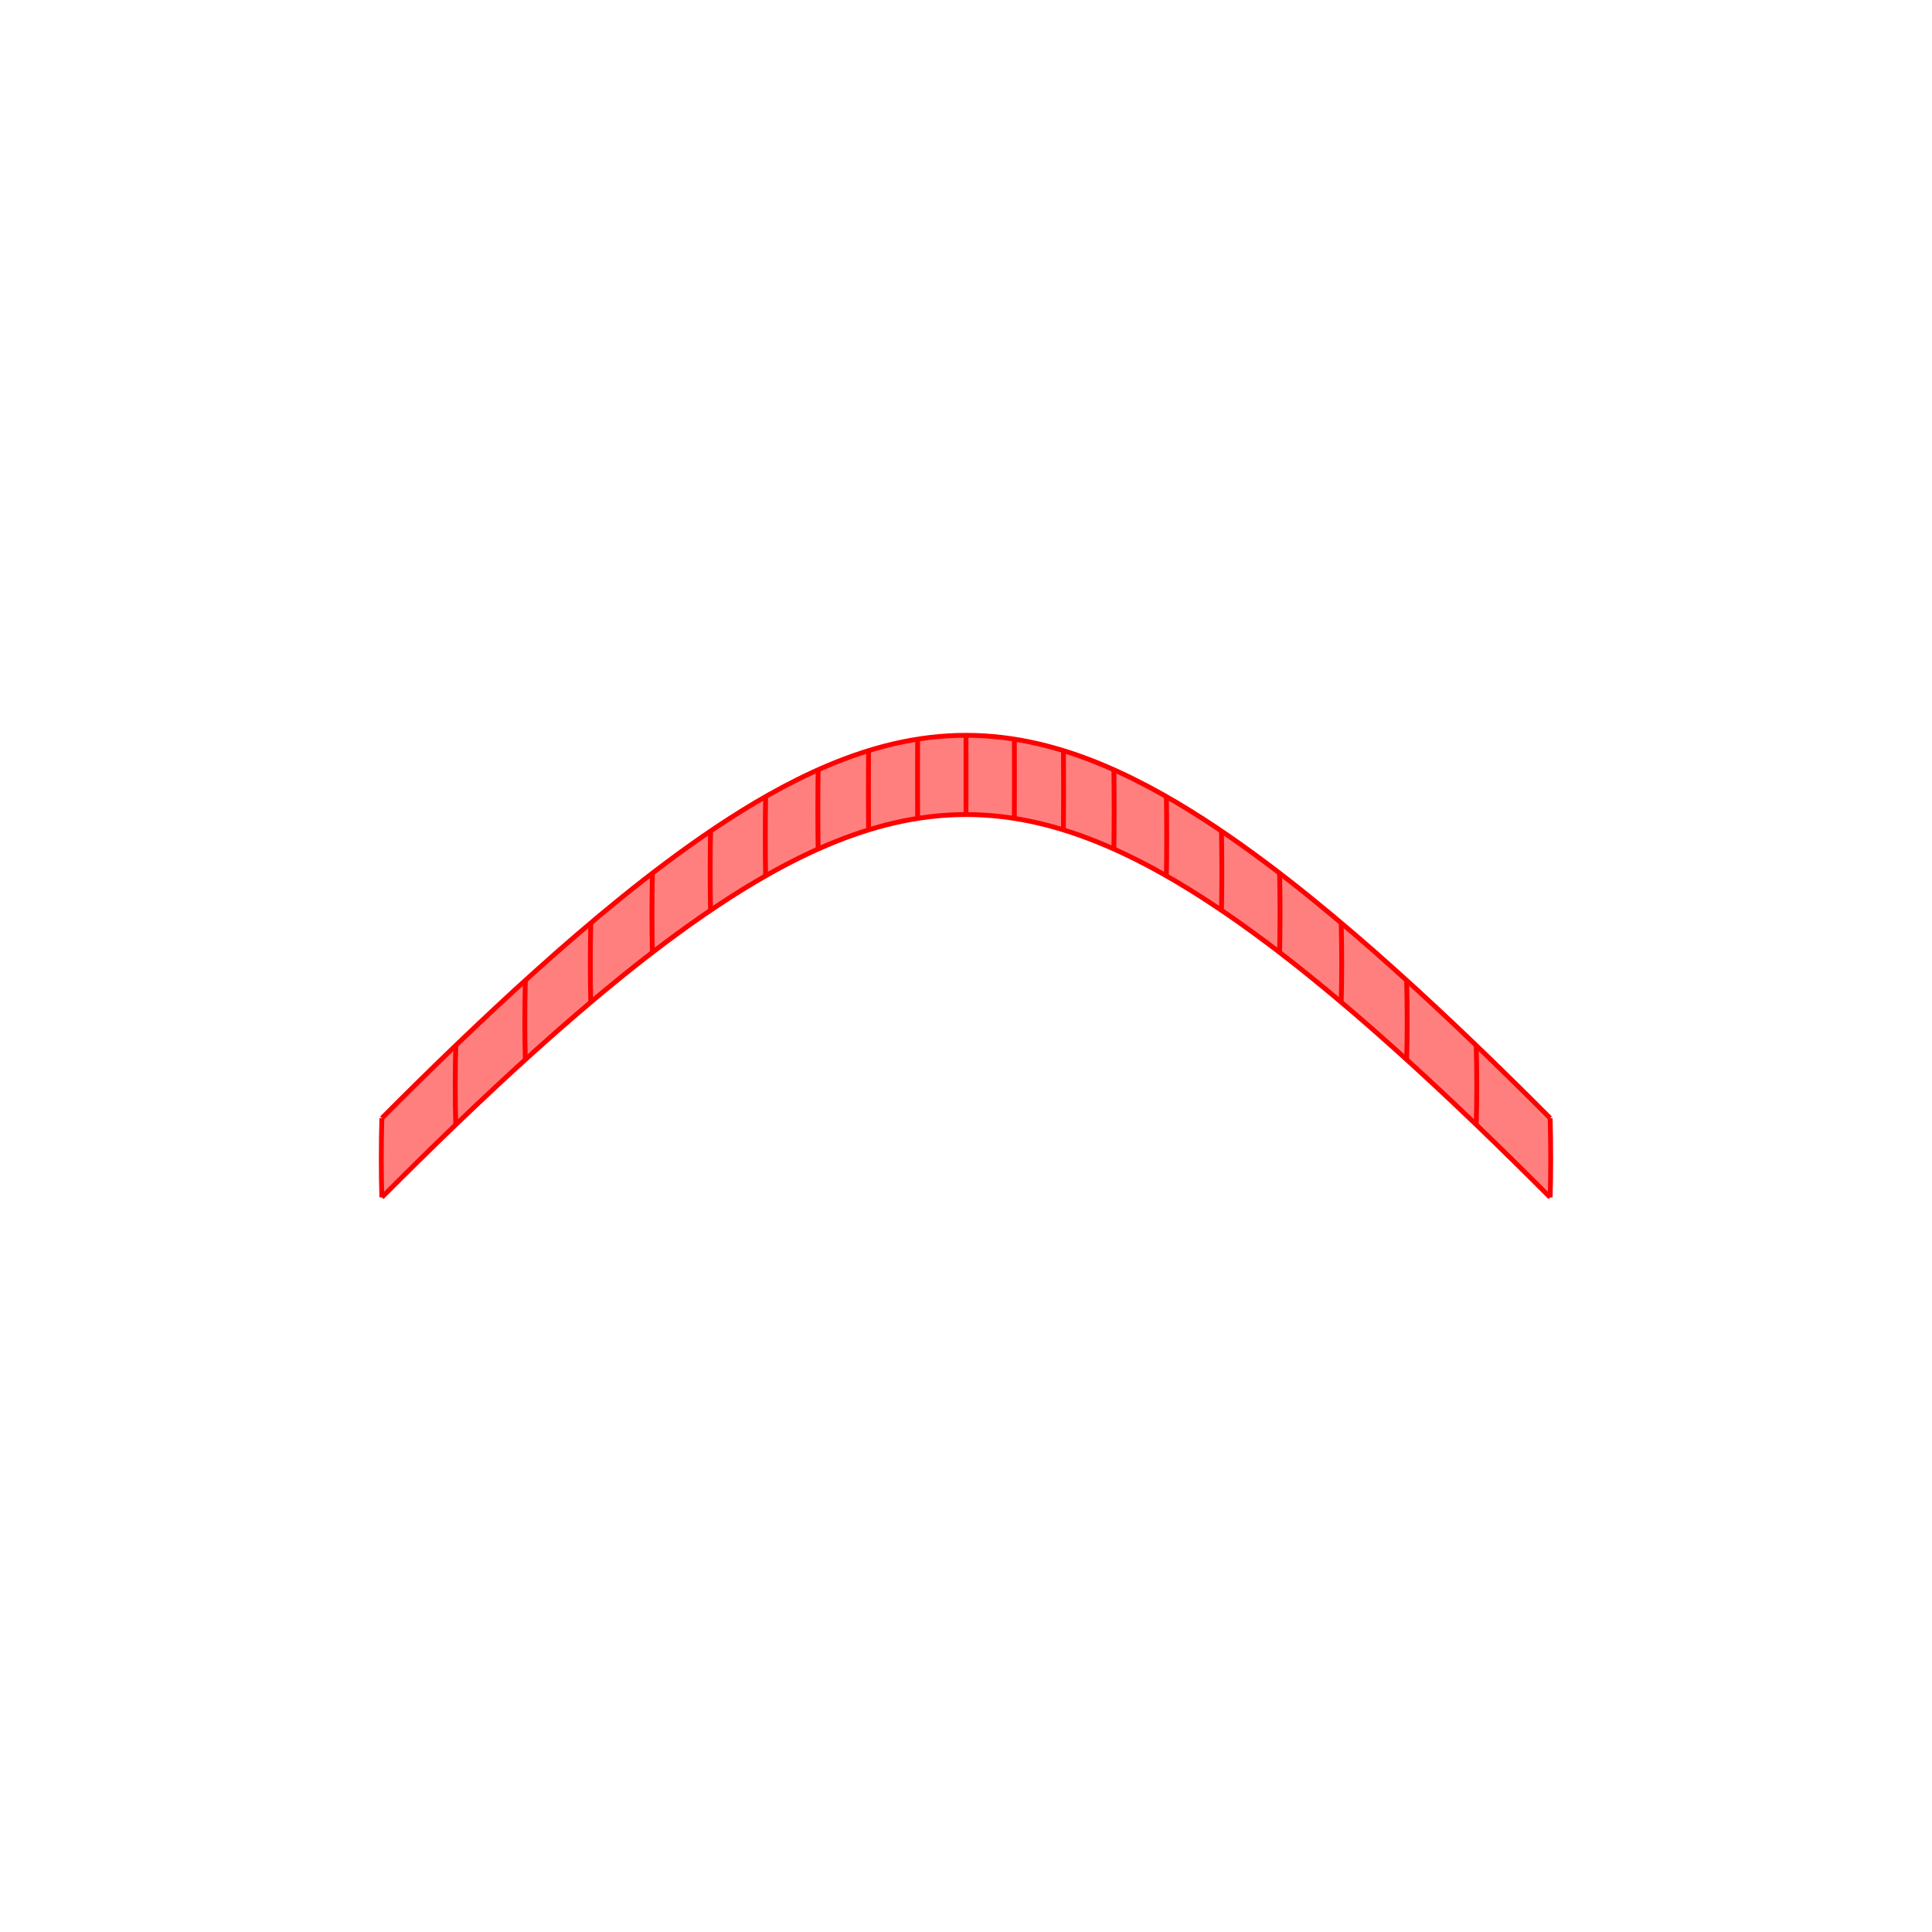<?xml version="1.0" encoding="UTF-8"?>
<svg xmlns="http://www.w3.org/2000/svg" xmlns:xlink="http://www.w3.org/1999/xlink" width="400mm" height="400mm" viewBox="0 0 400 400" version="1.1">
<g id="surface281">
<rect x="0" y="0" width="400" height="400" style="fill:rgb(100%,100%,100%);fill-opacity:1;stroke:none;"/>
<path style=" stroke:none;fill-rule:nonzero;fill:rgb(100%,49.804%,49.804%);fill-opacity:1;" d="M 79.055 247.906 C 80.352 246.602 81.641 245.316 82.918 244.047 C 84.195 242.773 85.461 241.52 86.723 240.281 C 88.047 238.977 89.363 237.688 90.672 236.418 C 91.977 235.148 93.273 233.895 94.559 232.66 C 95.922 231.352 97.273 230.062 98.613 228.793 C 99.953 227.523 101.281 226.277 102.602 225.047 C 104.008 223.734 105.402 222.445 106.785 221.18 C 108.168 219.914 109.535 218.672 110.895 217.453 C 112.355 216.141 113.801 214.852 115.234 213.594 C 116.668 212.332 118.086 211.098 119.492 209.891 C 121.02 208.578 122.535 207.297 124.031 206.047 C 125.527 204.797 127.012 203.578 128.477 202.391 C 130.094 201.082 131.691 199.812 133.27 198.578 C 134.852 197.348 136.414 196.152 137.957 194.996 C 139.688 193.703 141.398 192.457 143.086 191.258 C 144.777 190.059 146.445 188.906 148.098 187.805 C 149.98 186.543 151.84 185.344 153.676 184.207 C 155.512 183.074 157.328 182 159.121 180.988 C 161.207 179.809 163.27 178.715 165.305 177.707 C 167.34 176.695 169.352 175.77 171.34 174.93 C 173.672 173.945 175.977 173.074 178.258 172.32 C 180.539 171.566 182.801 170.926 185.043 170.406 C 187.562 169.82 190.062 169.379 192.551 169.086 C 195.043 168.793 197.52 168.645 200 168.645 C 202.48 168.645 204.957 168.793 207.449 169.086 C 209.938 169.379 212.438 169.82 214.957 170.406 C 217.199 170.926 219.461 171.566 221.742 172.32 C 224.023 173.074 226.328 173.945 228.66 174.93 C 230.648 175.77 232.66 176.695 234.695 177.707 C 236.73 178.715 238.793 179.809 240.879 180.988 C 242.672 182 244.488 183.074 246.324 184.207 C 248.16 185.344 250.02 186.543 251.902 187.805 C 253.555 188.906 255.223 190.059 256.914 191.258 C 258.602 192.457 260.312 193.703 262.043 194.996 C 263.586 196.152 265.148 197.348 266.73 198.578 C 268.309 199.812 269.906 201.082 271.523 202.391 C 272.988 203.578 274.473 204.797 275.969 206.047 C 277.465 207.297 278.98 208.578 280.508 209.891 C 281.914 211.098 283.332 212.332 284.766 213.594 C 286.199 214.852 287.645 216.141 289.105 217.453 C 290.465 218.672 291.832 219.914 293.215 221.18 C 294.598 222.445 295.992 223.734 297.398 225.047 C 298.719 226.277 300.047 227.523 301.387 228.793 C 302.727 230.062 304.078 231.352 305.441 232.66 C 306.727 233.895 308.023 235.148 309.328 236.418 C 310.637 237.688 311.953 238.977 313.277 240.281 C 314.539 241.52 315.805 242.773 317.082 244.047 C 318.359 245.316 319.648 246.602 320.945 247.906 C 321.023 245.301 321.059 242.637 321.059 239.902 C 321.059 237.168 321.02 234.367 320.941 231.504 C 319.645 230.199 318.359 228.914 317.082 227.641 C 315.805 226.371 314.535 225.117 313.277 223.879 C 311.949 222.574 310.633 221.285 309.328 220.016 C 308.023 218.742 306.727 217.492 305.441 216.258 C 304.078 214.949 302.727 213.66 301.387 212.391 C 300.047 211.121 298.715 209.871 297.398 208.645 C 295.992 207.332 294.598 206.043 293.215 204.777 C 291.832 203.512 290.465 202.27 289.105 201.051 C 287.645 199.734 286.199 198.449 284.766 197.188 C 283.332 195.93 281.914 194.695 280.508 193.488 C 278.98 192.176 277.465 190.895 275.969 189.645 C 274.473 188.395 272.992 187.176 271.523 185.988 C 269.906 184.68 268.309 183.406 266.73 182.176 C 265.152 180.945 263.59 179.75 262.043 178.594 C 260.312 177.301 258.605 176.051 256.914 174.852 C 255.227 173.652 253.555 172.504 251.906 171.398 C 250.023 170.137 248.164 168.941 246.328 167.805 C 244.492 166.668 242.676 165.594 240.883 164.582 C 238.797 163.406 236.734 162.312 234.699 161.301 C 232.664 160.293 230.652 159.367 228.664 158.523 C 226.332 157.539 224.027 156.668 221.746 155.914 C 219.461 155.16 217.203 154.523 214.961 154 C 212.441 153.414 209.941 152.973 207.449 152.68 C 204.961 152.387 202.48 152.238 200 152.238 C 197.52 152.238 195.039 152.387 192.551 152.68 C 190.059 152.973 187.559 153.414 185.039 154 C 182.797 154.523 180.539 155.16 178.254 155.914 C 175.973 156.668 173.668 157.539 171.336 158.523 C 169.348 159.367 167.336 160.293 165.301 161.301 C 163.266 162.312 161.203 163.406 159.117 164.582 C 157.324 165.594 155.508 166.668 153.672 167.805 C 151.836 168.941 149.977 170.137 148.094 171.398 C 146.445 172.504 144.773 173.652 143.086 174.852 C 141.395 176.051 139.688 177.301 137.957 178.594 C 136.41 179.75 134.848 180.945 133.27 182.176 C 131.691 183.406 130.094 184.68 128.477 185.988 C 127.008 187.176 125.527 188.395 124.031 189.645 C 122.535 190.895 121.02 192.176 119.492 193.488 C 118.086 194.695 116.668 195.93 115.234 197.188 C 113.801 198.449 112.355 199.734 110.895 201.051 C 109.535 202.27 108.168 203.512 106.785 204.777 C 105.402 206.043 104.008 207.332 102.602 208.645 C 101.285 209.871 99.953 211.121 98.613 212.391 C 97.273 213.66 95.922 214.949 94.559 216.258 C 93.273 217.492 91.977 218.742 90.672 220.016 C 89.367 221.285 88.051 222.574 86.723 223.879 C 85.465 225.117 84.195 226.371 82.918 227.641 C 81.641 228.914 80.355 230.199 79.059 231.504 C 78.98 234.367 78.941 237.168 78.941 239.902 C 78.941 242.637 78.977 245.301 79.055 247.906 "/>
<path style="fill:none;stroke-width:1;stroke-linecap:butt;stroke-linejoin:miter;stroke:rgb(100%,0%,0%);stroke-opacity:1;stroke-miterlimit:10;" d="M 79.055 247.906 C 78.977 245.301 78.941 242.637 78.941 239.902 C 78.941 237.168 78.98 234.367 79.059 231.504 "/>
<path style="fill:none;stroke-width:1;stroke-linecap:butt;stroke-linejoin:miter;stroke:rgb(100%,0%,0%);stroke-opacity:1;stroke-miterlimit:10;" d="M 94.363 232.848 C 94.285 230.246 94.25 227.578 94.25 224.844 C 94.25 222.109 94.289 219.312 94.363 216.445 "/>
<path style="fill:none;stroke-width:1;stroke-linecap:butt;stroke-linejoin:miter;stroke:rgb(100%,0%,0%);stroke-opacity:1;stroke-miterlimit:10;" d="M 108.766 219.375 C 108.691 216.773 108.656 214.105 108.66 211.371 C 108.66 208.637 108.695 205.84 108.766 202.973 "/>
<path style="fill:none;stroke-width:1;stroke-linecap:butt;stroke-linejoin:miter;stroke:rgb(100%,0%,0%);stroke-opacity:1;stroke-miterlimit:10;" d="M 122.316 207.488 C 122.246 204.887 122.215 202.219 122.215 199.484 C 122.219 196.75 122.25 193.949 122.316 191.086 "/>
<path style="fill:none;stroke-width:1;stroke-linecap:butt;stroke-linejoin:miter;stroke:rgb(100%,0%,0%);stroke-opacity:1;stroke-miterlimit:10;" d="M 135.074 197.184 C 135.012 194.582 134.98 191.914 134.984 189.18 C 134.984 186.445 135.016 183.648 135.07 180.781 "/>
<path style="fill:none;stroke-width:1;stroke-linecap:butt;stroke-linejoin:miter;stroke:rgb(100%,0%,0%);stroke-opacity:1;stroke-miterlimit:10;" d="M 147.109 188.465 C 147.055 185.863 147.031 183.195 147.031 180.461 C 147.031 177.727 147.059 174.93 147.109 172.062 "/>
<path style="fill:none;stroke-width:1;stroke-linecap:butt;stroke-linejoin:miter;stroke:rgb(100%,0%,0%);stroke-opacity:1;stroke-miterlimit:10;" d="M 158.512 181.332 C 158.465 178.727 158.445 176.062 158.445 173.328 C 158.445 170.594 158.469 167.793 158.512 164.926 "/>
<path style="fill:none;stroke-width:1;stroke-linecap:butt;stroke-linejoin:miter;stroke:rgb(100%,0%,0%);stroke-opacity:1;stroke-miterlimit:10;" d="M 169.383 175.781 C 169.344 173.18 169.328 170.512 169.328 167.777 C 169.328 165.043 169.348 162.246 169.379 159.379 "/>
<path style="fill:none;stroke-width:1;stroke-linecap:butt;stroke-linejoin:miter;stroke:rgb(100%,0%,0%);stroke-opacity:1;stroke-miterlimit:10;" d="M 179.828 171.816 C 179.801 169.215 179.793 166.547 179.793 163.812 C 179.793 161.078 179.805 158.281 179.824 155.414 "/>
<path style="fill:none;stroke-width:1;stroke-linecap:butt;stroke-linejoin:miter;stroke:rgb(100%,0%,0%);stroke-opacity:1;stroke-miterlimit:10;" d="M 189.988 169.438 C 189.973 166.836 189.969 164.168 189.969 161.434 C 189.969 158.699 189.977 155.902 189.988 153.035 "/>
<path style="fill:none;stroke-width:1;stroke-linecap:butt;stroke-linejoin:miter;stroke:rgb(100%,0%,0%);stroke-opacity:1;stroke-miterlimit:10;" d="M 200 168.645 C 200 166.043 200 163.375 200 160.641 C 200 157.906 200 155.109 200 152.238 "/>
<path style="fill:none;stroke-width:1;stroke-linecap:butt;stroke-linejoin:miter;stroke:rgb(100%,0%,0%);stroke-opacity:1;stroke-miterlimit:10;" d="M 210.012 169.438 C 210.027 166.836 210.031 164.168 210.031 161.434 C 210.031 158.699 210.023 155.902 210.012 153.035 "/>
<path style="fill:none;stroke-width:1;stroke-linecap:butt;stroke-linejoin:miter;stroke:rgb(100%,0%,0%);stroke-opacity:1;stroke-miterlimit:10;" d="M 220.172 171.816 C 220.199 169.215 220.207 166.547 220.207 163.812 C 220.207 161.078 220.195 158.281 220.176 155.414 "/>
<path style="fill:none;stroke-width:1;stroke-linecap:butt;stroke-linejoin:miter;stroke:rgb(100%,0%,0%);stroke-opacity:1;stroke-miterlimit:10;" d="M 230.617 175.781 C 230.656 173.18 230.672 170.512 230.672 167.777 C 230.672 165.043 230.652 162.246 230.621 159.379 "/>
<path style="fill:none;stroke-width:1;stroke-linecap:butt;stroke-linejoin:miter;stroke:rgb(100%,0%,0%);stroke-opacity:1;stroke-miterlimit:10;" d="M 241.488 181.332 C 241.535 178.727 241.555 176.062 241.555 173.328 C 241.555 170.594 241.531 167.793 241.488 164.926 "/>
<path style="fill:none;stroke-width:1;stroke-linecap:butt;stroke-linejoin:miter;stroke:rgb(100%,0%,0%);stroke-opacity:1;stroke-miterlimit:10;" d="M 252.891 188.465 C 252.945 185.863 252.969 183.195 252.969 180.461 C 252.969 177.727 252.941 174.93 252.891 172.062 "/>
<path style="fill:none;stroke-width:1;stroke-linecap:butt;stroke-linejoin:miter;stroke:rgb(100%,0%,0%);stroke-opacity:1;stroke-miterlimit:10;" d="M 264.926 197.184 C 264.988 194.582 265.02 191.914 265.016 189.18 C 265.016 186.445 264.984 183.648 264.93 180.781 "/>
<path style="fill:none;stroke-width:1;stroke-linecap:butt;stroke-linejoin:miter;stroke:rgb(100%,0%,0%);stroke-opacity:1;stroke-miterlimit:10;" d="M 277.684 207.488 C 277.754 204.887 277.785 202.219 277.785 199.484 C 277.781 196.75 277.75 193.949 277.684 191.086 "/>
<path style="fill:none;stroke-width:1;stroke-linecap:butt;stroke-linejoin:miter;stroke:rgb(100%,0%,0%);stroke-opacity:1;stroke-miterlimit:10;" d="M 291.234 219.375 C 291.309 216.773 291.344 214.105 291.34 211.371 C 291.34 208.637 291.305 205.84 291.234 202.973 "/>
<path style="fill:none;stroke-width:1;stroke-linecap:butt;stroke-linejoin:miter;stroke:rgb(100%,0%,0%);stroke-opacity:1;stroke-miterlimit:10;" d="M 305.637 232.848 C 305.715 230.246 305.75 227.578 305.75 224.844 C 305.75 222.109 305.711 219.312 305.637 216.445 "/>
<path style="fill:none;stroke-width:1;stroke-linecap:butt;stroke-linejoin:miter;stroke:rgb(100%,0%,0%);stroke-opacity:1;stroke-miterlimit:10;" d="M 320.945 247.906 C 321.023 245.301 321.059 242.637 321.059 239.902 C 321.059 237.168 321.02 234.367 320.941 231.504 "/>
<path style="fill:none;stroke-width:1;stroke-linecap:butt;stroke-linejoin:miter;stroke:rgb(100%,0%,0%);stroke-opacity:1;stroke-miterlimit:10;" d="M 79.055 247.906 C 80.352 246.602 81.641 245.316 82.918 244.047 C 84.195 242.773 85.461 241.52 86.723 240.281 C 88.047 238.977 89.363 237.688 90.672 236.418 C 91.977 235.148 93.273 233.895 94.559 232.66 C 95.922 231.352 97.273 230.062 98.613 228.793 C 99.953 227.523 101.281 226.277 102.602 225.047 C 104.008 223.734 105.402 222.445 106.785 221.18 C 108.168 219.914 109.535 218.672 110.895 217.453 C 112.355 216.141 113.801 214.852 115.234 213.594 C 116.668 212.332 118.086 211.098 119.492 209.891 C 121.02 208.578 122.535 207.297 124.031 206.047 C 125.527 204.797 127.012 203.578 128.477 202.391 C 130.094 201.082 131.691 199.812 133.27 198.578 C 134.852 197.348 136.414 196.152 137.957 194.996 C 139.688 193.703 141.398 192.457 143.086 191.258 C 144.777 190.059 146.445 188.906 148.098 187.805 C 149.98 186.543 151.84 185.344 153.676 184.207 C 155.512 183.074 157.328 182 159.121 180.988 C 161.207 179.809 163.27 178.715 165.305 177.707 C 167.34 176.695 169.352 175.77 171.34 174.93 C 173.672 173.945 175.977 173.074 178.258 172.32 C 180.539 171.566 182.801 170.926 185.043 170.406 C 187.562 169.82 190.062 169.379 192.551 169.086 C 195.043 168.793 197.52 168.645 200 168.645 C 202.48 168.645 204.957 168.793 207.449 169.086 C 209.938 169.379 212.438 169.82 214.957 170.406 C 217.199 170.926 219.461 171.566 221.742 172.32 C 224.023 173.074 226.328 173.945 228.66 174.93 C 230.648 175.77 232.66 176.695 234.695 177.707 C 236.73 178.715 238.793 179.809 240.879 180.988 C 242.672 182 244.488 183.074 246.324 184.207 C 248.16 185.344 250.02 186.543 251.902 187.805 C 253.555 188.906 255.223 190.059 256.914 191.258 C 258.602 192.457 260.312 193.703 262.043 194.996 C 263.586 196.152 265.148 197.348 266.73 198.578 C 268.309 199.812 269.906 201.082 271.523 202.391 C 272.988 203.578 274.473 204.797 275.969 206.047 C 277.465 207.297 278.98 208.578 280.508 209.891 C 281.914 211.098 283.332 212.332 284.766 213.594 C 286.199 214.852 287.645 216.141 289.105 217.453 C 290.465 218.672 291.832 219.914 293.215 221.18 C 294.598 222.445 295.992 223.734 297.398 225.047 C 298.719 226.277 300.047 227.523 301.387 228.793 C 302.727 230.062 304.078 231.352 305.441 232.66 C 306.727 233.895 308.023 235.148 309.328 236.418 C 310.637 237.688 311.953 238.977 313.277 240.281 C 314.539 241.52 315.805 242.773 317.082 244.047 C 318.359 245.316 319.648 246.602 320.945 247.906 "/>
<path style="fill:none;stroke-width:1;stroke-linecap:butt;stroke-linejoin:miter;stroke:rgb(100%,0%,0%);stroke-opacity:1;stroke-miterlimit:10;" d="M 79.059 231.504 C 80.355 230.199 81.641 228.914 82.918 227.641 C 84.195 226.371 85.465 225.117 86.723 223.879 C 88.051 222.574 89.367 221.285 90.672 220.016 C 91.977 218.742 93.273 217.492 94.559 216.258 C 95.922 214.949 97.273 213.66 98.613 212.391 C 99.953 211.121 101.285 209.871 102.602 208.645 C 104.008 207.332 105.402 206.043 106.785 204.777 C 108.168 203.512 109.535 202.27 110.895 201.051 C 112.355 199.734 113.801 198.449 115.234 197.188 C 116.668 195.93 118.086 194.695 119.492 193.488 C 121.02 192.176 122.535 190.895 124.031 189.645 C 125.527 188.395 127.008 187.176 128.477 185.988 C 130.094 184.68 131.691 183.406 133.27 182.176 C 134.848 180.945 136.41 179.75 137.957 178.594 C 139.688 177.301 141.395 176.051 143.086 174.852 C 144.773 173.652 146.445 172.504 148.094 171.398 C 149.977 170.137 151.836 168.941 153.672 167.805 C 155.508 166.668 157.324 165.594 159.117 164.582 C 161.203 163.406 163.266 162.312 165.301 161.301 C 167.336 160.293 169.348 159.367 171.336 158.523 C 173.668 157.539 175.973 156.668 178.254 155.914 C 180.539 155.16 182.797 154.523 185.039 154 C 187.559 153.414 190.059 152.973 192.551 152.68 C 195.039 152.387 197.52 152.238 200 152.238 C 202.48 152.238 204.961 152.387 207.449 152.68 C 209.941 152.973 212.441 153.414 214.961 154 C 217.203 154.523 219.461 155.16 221.746 155.914 C 224.027 156.668 226.332 157.539 228.664 158.523 C 230.652 159.367 232.664 160.293 234.699 161.301 C 236.734 162.312 238.797 163.406 240.883 164.582 C 242.676 165.594 244.492 166.668 246.328 167.805 C 248.164 168.941 250.023 170.137 251.906 171.398 C 253.555 172.504 255.227 173.652 256.914 174.852 C 258.605 176.051 260.312 177.301 262.043 178.594 C 263.59 179.75 265.152 180.945 266.73 182.176 C 268.309 183.406 269.906 184.68 271.523 185.988 C 272.992 187.176 274.473 188.395 275.969 189.645 C 277.465 190.895 278.98 192.176 280.508 193.488 C 281.914 194.695 283.332 195.93 284.766 197.188 C 286.199 198.449 287.645 199.734 289.105 201.051 C 290.465 202.27 291.832 203.512 293.215 204.777 C 294.598 206.043 295.992 207.332 297.398 208.645 C 298.715 209.871 300.047 211.121 301.387 212.391 C 302.727 213.66 304.078 214.949 305.441 216.258 C 306.727 217.492 308.023 218.742 309.328 220.016 C 310.633 221.285 311.949 222.574 313.277 223.879 C 314.535 225.117 315.805 226.371 317.082 227.641 C 318.359 228.914 319.645 230.199 320.941 231.504 "/>
</g>
</svg>
